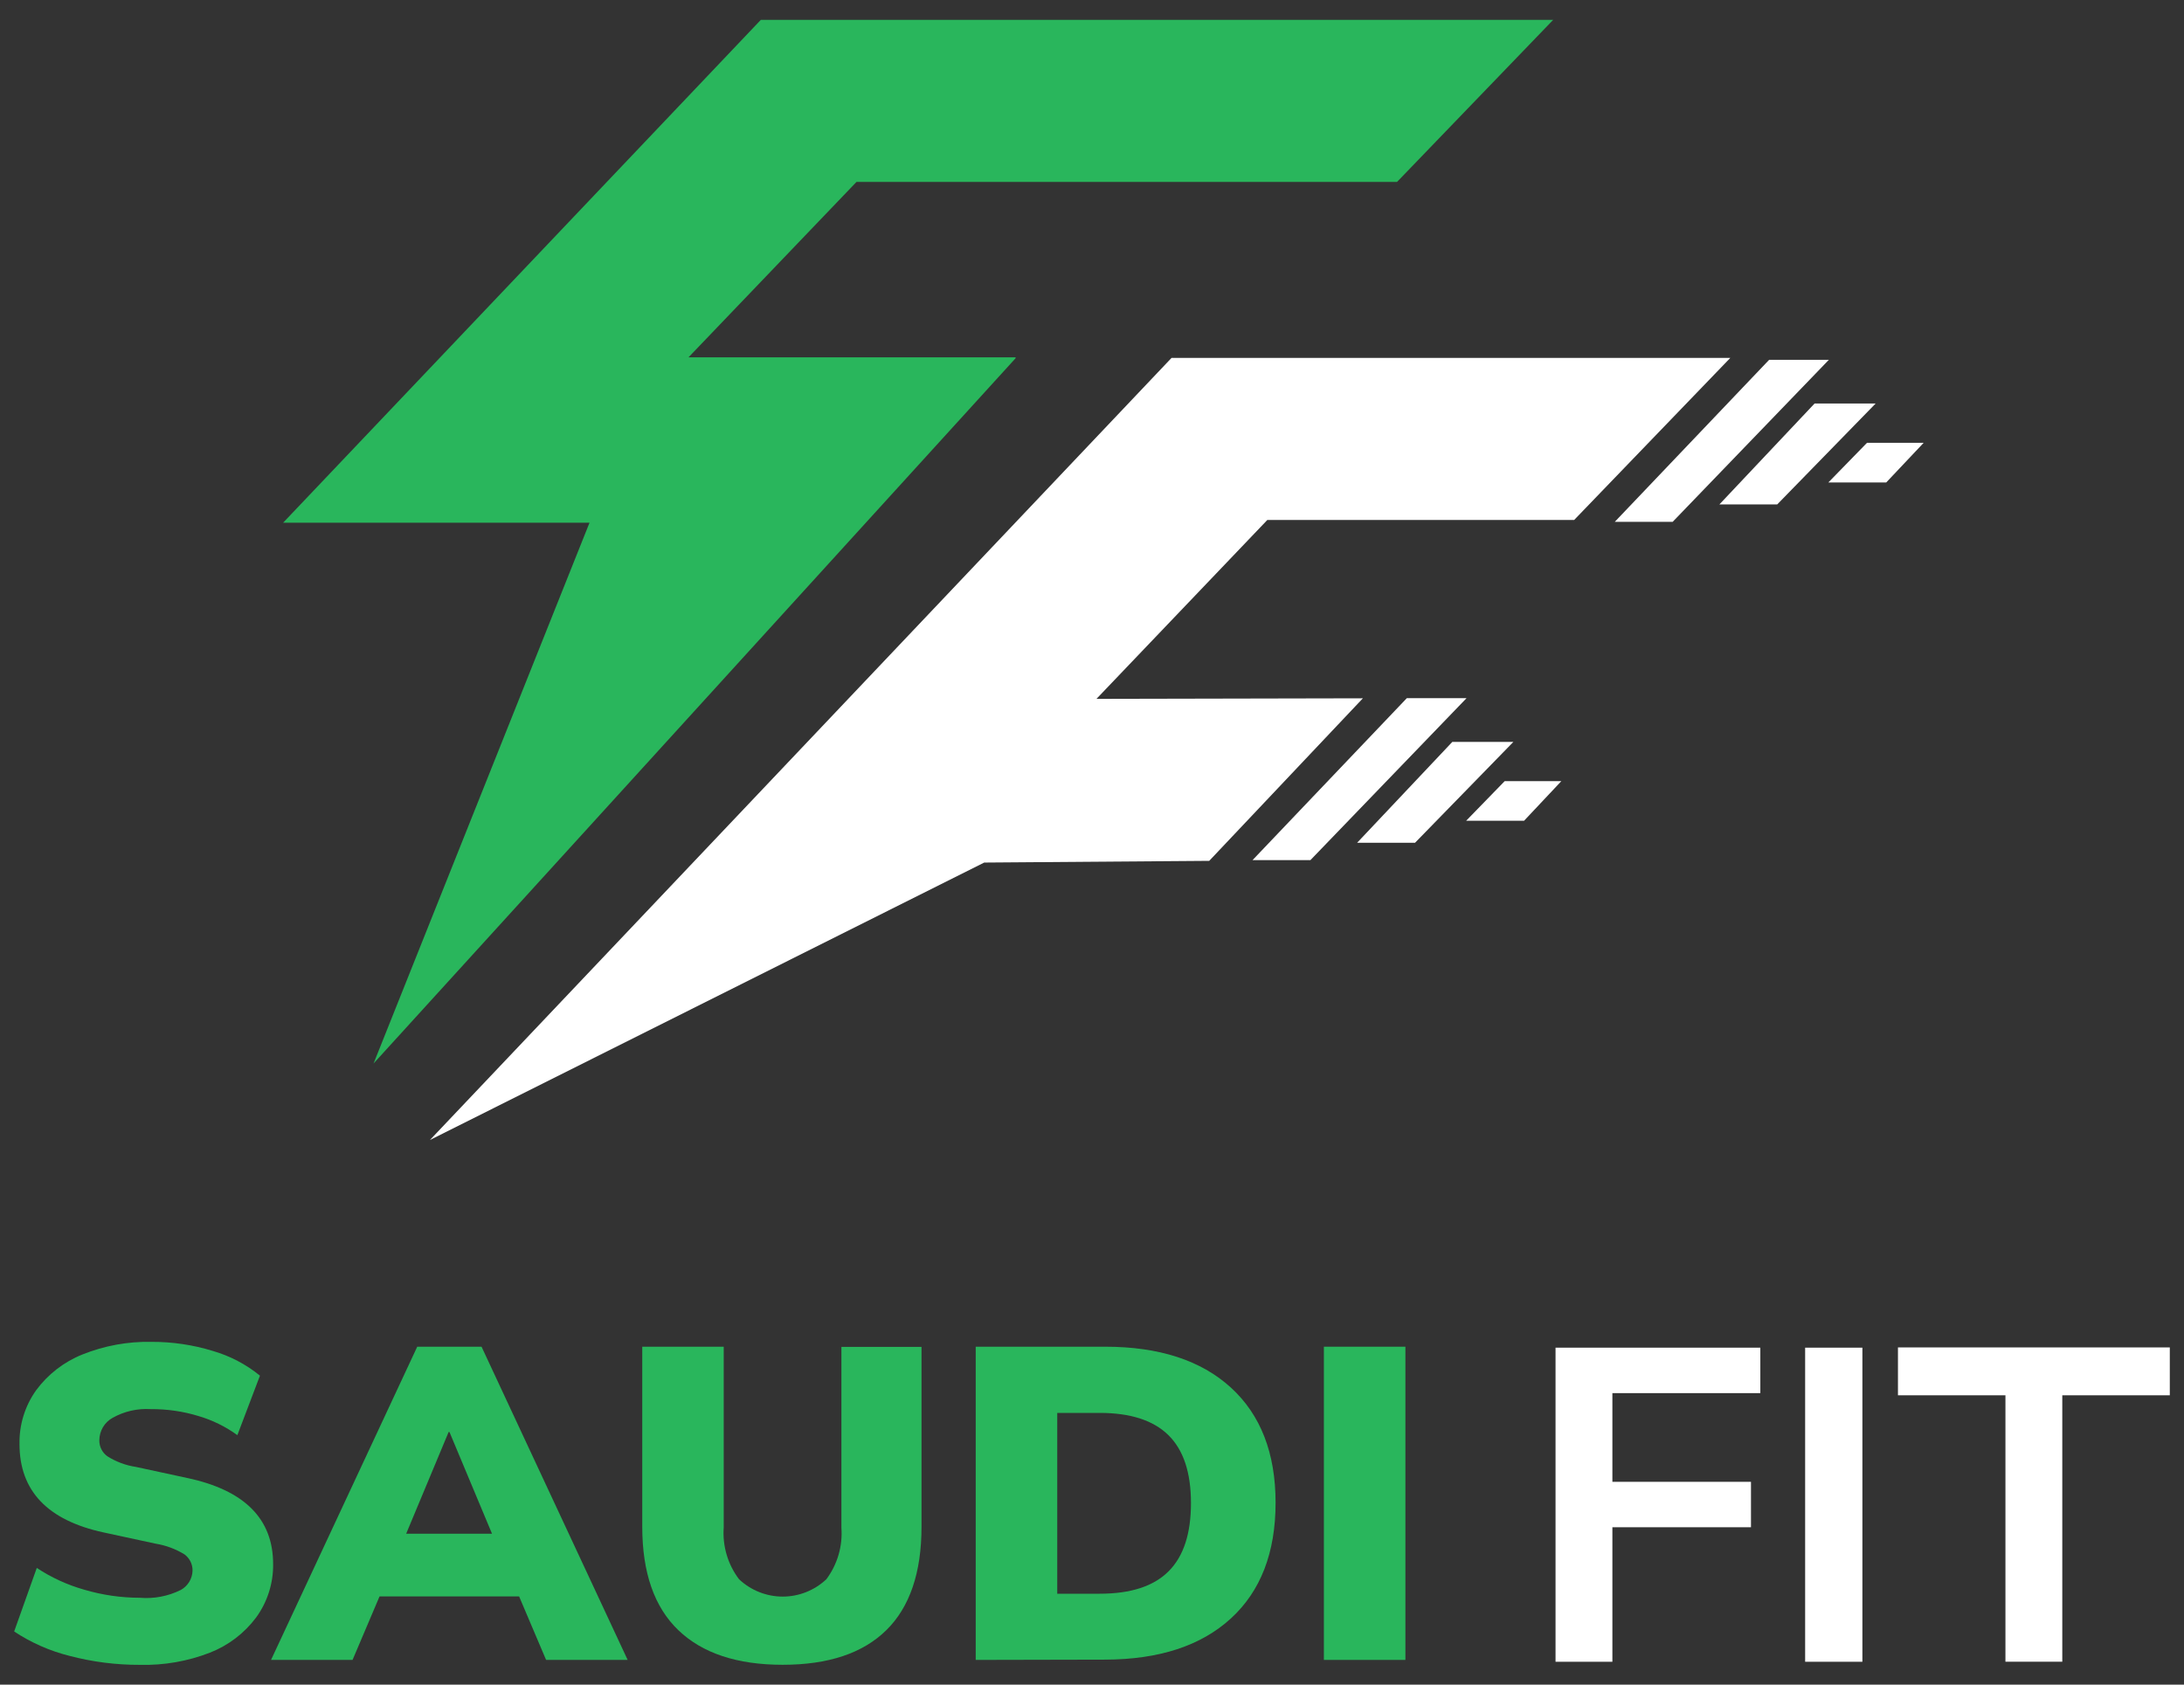 <svg width="70" height="54" viewBox="0 0 70 54" fill="none" xmlns="http://www.w3.org/2000/svg">
<rect x="0" y="0" width="70" height="54" fill="#333333" stroke="none"/>
<g id="Logo" clip-path="url(#clip0_1137_16260)">
<g id="Layer 2">
<g id="Layer 1">
<path id="Vector" d="M49.857 53.267V43.199H56.421V44.656H51.679V47.499H56.121V48.955H51.679V53.267H49.857Z" fill="white"/>
<path id="Vector_2" d="M57.857 53.267V43.199H59.692V53.267H57.857Z" fill="white"/>
<path id="Vector_3" d="M64.277 53.265V44.725H60.832V43.191H69.545V44.725H66.099V53.265H64.277Z" fill="white"/>
<path id="Vector_4" d="M4.486 53.366C3.724 53.369 2.965 53.272 2.227 53.078C1.596 52.92 0.996 52.656 0.454 52.296L1.179 50.259C1.649 50.571 2.165 50.806 2.707 50.959C3.284 51.129 3.882 51.215 4.483 51.216C4.935 51.254 5.389 51.167 5.795 50.965C5.905 50.904 5.998 50.816 6.064 50.708C6.13 50.6 6.167 50.477 6.171 50.351C6.174 50.249 6.151 50.147 6.106 50.055C6.061 49.964 5.994 49.884 5.911 49.824C5.63 49.652 5.319 49.536 4.994 49.483L3.322 49.122C1.524 48.733 0.625 47.789 0.625 46.288C0.613 45.671 0.8 45.067 1.157 44.565C1.536 44.052 2.049 43.655 2.64 43.418C3.344 43.135 4.098 42.997 4.856 43.013C5.522 43.01 6.185 43.108 6.822 43.304C7.373 43.464 7.887 43.733 8.332 44.096L7.608 46.003C7.23 45.729 6.808 45.521 6.36 45.39C5.865 45.239 5.35 45.165 4.832 45.169C4.406 45.142 3.982 45.239 3.609 45.448C3.481 45.519 3.374 45.623 3.299 45.749C3.225 45.875 3.185 46.019 3.184 46.165C3.182 46.265 3.204 46.364 3.248 46.453C3.292 46.542 3.357 46.619 3.438 46.678C3.716 46.855 4.029 46.972 4.355 47.021L6.003 47.377C7.837 47.767 8.754 48.687 8.754 50.137C8.762 50.752 8.57 51.354 8.207 51.851C7.828 52.357 7.315 52.746 6.727 52.976C6.013 53.253 5.252 53.385 4.486 53.366Z" fill="#29B65C"/>
<path id="Vector_5" d="M8.687 53.208L13.373 43.168H15.434L20.117 53.208H17.503L16.638 51.172H12.165L11.3 53.208H8.687ZM14.379 45.903L13.018 49.163H15.77L14.406 45.903H14.379Z" fill="#29B65C"/>
<path id="Vector_6" d="M25.085 53.364C23.626 53.364 22.511 52.994 21.741 52.254C20.97 51.514 20.585 50.408 20.585 48.936V43.168H23.196V48.964C23.153 49.559 23.328 50.148 23.688 50.623C24.067 50.979 24.567 51.178 25.087 51.178C25.606 51.178 26.106 50.979 26.485 50.623C26.84 50.149 27.012 49.561 26.968 48.97V43.174H29.536V48.936C29.536 50.408 29.16 51.514 28.408 52.254C27.656 52.994 26.548 53.364 25.085 53.364Z" fill="#29B65C"/>
<path id="Vector_7" d="M31.273 53.208V43.168H35.418C37.15 43.168 38.494 43.605 39.45 44.477C40.406 45.35 40.884 46.581 40.884 48.17C40.884 49.768 40.406 51.005 39.45 51.88C38.494 52.755 37.15 53.195 35.418 53.199L31.273 53.208ZM33.886 51.086H35.247C36.243 51.086 36.977 50.847 37.457 50.365C37.937 49.884 38.172 49.157 38.172 48.179C38.172 47.201 37.931 46.477 37.448 46.002C36.965 45.526 36.225 45.29 35.247 45.29H33.886V51.086Z" fill="#29B65C"/>
<path id="Vector_8" d="M42.432 53.208V43.168H45.045V53.208H42.432Z" fill="#29B65C"/>
<path id="Vector_9" d="M55.458 11.473H37.549L13.78 36.542L31.545 27.649L38.757 27.594L43.682 22.384L35.143 22.402L40.619 16.668H50.453L55.458 11.473Z" fill="white"/>
<path id="Vector_10" d="M27.451 5.832H44.776L49.781 0.637H24.385L9.075 16.755H18.895L11.973 34.09L32.551 11.483V11.453H22.068L27.451 5.832Z" fill="#29B65C"/>
<path id="Vector_11" d="M51.756 16.727H53.611L58.616 11.535H56.702L51.756 16.727Z" fill="white"/>
<path id="Vector_12" d="M55.109 16.169H56.962L60.117 12.934H58.16L55.109 16.169Z" fill="white"/>
<path id="Vector_13" d="M58.601 15.465H60.456L61.655 14.195H59.839L58.601 15.465Z" fill="white"/>
<path id="Vector_14" d="M40.145 27.571H42L47.005 22.379H45.091L40.145 27.571Z" fill="white"/>
<path id="Vector_15" d="M43.498 27.014H45.354L48.506 23.781H46.549L43.498 27.014Z" fill="white"/>
<path id="Vector_16" d="M46.992 26.309H48.848L50.043 25.039H48.227L46.992 26.309Z" fill="white"/>
</g>
</g>
</g>
<defs>
<clipPath id="clip0_1137_16260">
<rect width="69.091" height="52.727" fill="white" transform="translate(0.454 0.637)"/>
</clipPath>
</defs>
</svg>

